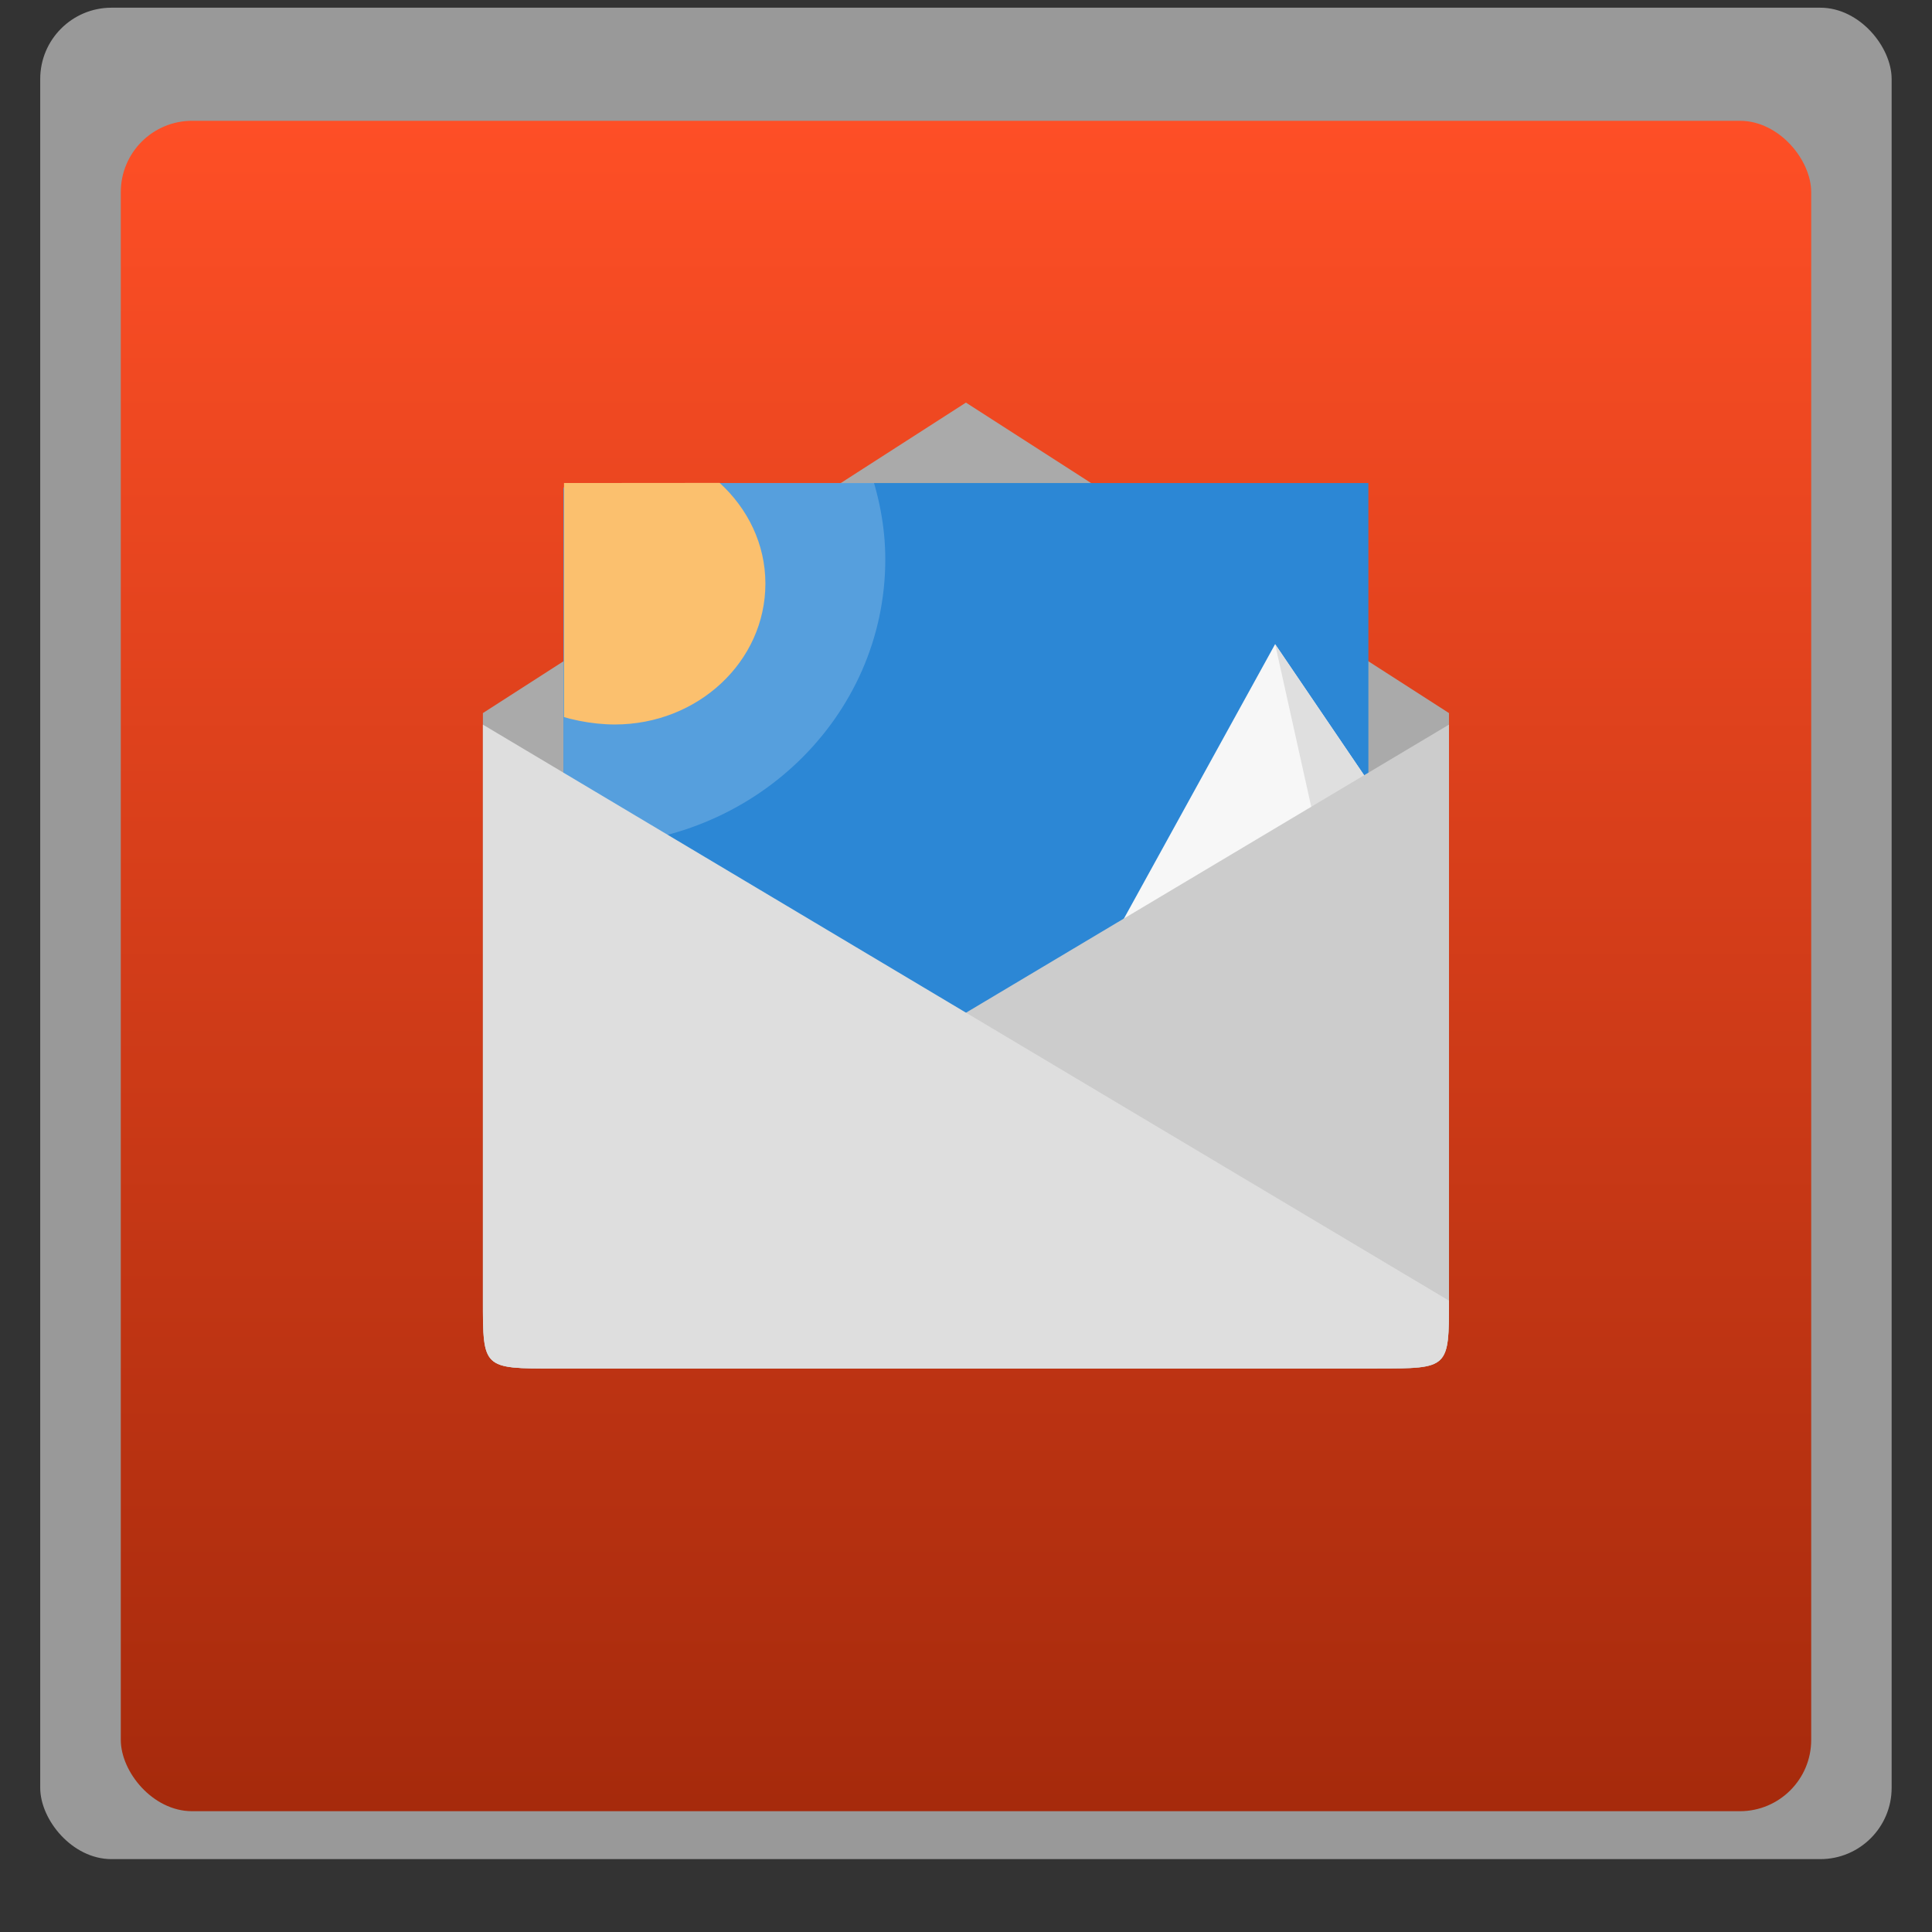 <svg xmlns="http://www.w3.org/2000/svg" xmlns:xlink="http://www.w3.org/1999/xlink" width="48" viewBox="0 0 13.547 13.547" height="48">
 <rect x="0" y="0" width="13.547" height="13.547" fill="#333333" stroke="none"/>
 <defs>
  <clipPath id="0">
   <path d="m 16.721,3.684 0,5.644 5.644,0 0,-5.644 z"/>
  </clipPath>
  <linearGradient id="1">
   <stop stop-color="#a62a0c"/>
   <stop offset="1" stop-color="#ff4f26"/>
  </linearGradient>
  <linearGradient y2="268.33" x2="0" y1="279.1" gradientTransform="matrix(1.105,0,0,1.105,-134.279,-295.762)" gradientUnits="userSpaceOnUse" id="2" xlink:href="#1"/>
 </defs>
 <rect height="12.982" rx="0.5" y="0.054" x="0.282" width="12.982" opacity="0.5" fill="#ffffff" fill-rule="evenodd"/>
 <rect height="11.853" rx="0.5" y="0.847" x="0.847" width="11.853" fill="url(#2)" fill-rule="evenodd"/>
 <g transform="translate(0 -283.453)"/>
 <path d="m 3.888,9.596 5.77,0 c 0.502,0 0.502,0 0.502,-0.484 l 0,-4.112 -3.387,-2.177 -3.387,2.177 0,4.112 c 0,0.484 0,0.484 0.502,0.484 z" fill="#aaa"/>
 <path d="m 16.631,3.725 -0.254,2.822 0.254,2.822 3.387,0.254 3.387,-0.254 0.254,-2.822 -0.254,-2.822 -3.387,-0.254 z" clip-path="url(#0)" transform="translate(-12.77,-0.297)" fill="#2c87d5"/>
 <path d="m 19.038,3.539 -2.408,0.185 -0.247,2.76 c 0.169,0.04 0.348,0.062 0.529,0.062 1.247,0 2.258,-1.011 2.258,-2.258 0,-0.263 -0.05,-0.515 -0.132,-0.75 z" clip-path="url(#0)" transform="matrix(0.921,0,0,0.887,-11.448,0.119)" opacity="0.2" fill="#ffffff"/>
 <path d="m 16.602,3.725 0,1.596 c 0.128,0.06 0.301,0.097 0.452,0.097 0.546,0 0.988,-0.442 0.988,-0.988 0,-0.277 -0.116,-0.526 -0.3,-0.706 z" clip-path="url(#0)" transform="matrix(1.069,0,0,1,-13.92,-0.338)" fill="#fbc06e"/>
 <path d="m 18.042,7.111 -1.439,1.411 0,0.875 3.133,0 0,-0.593 z" clip-path="url(#0)" transform="translate(-12.77,-0.297)" fill="#f7f7f7"/>
 <path d="m 18.042,7.111 0.282,1.129 -0.564,0.706 0.282,0.452 1.693,0 0,-0.593 z" clip-path="url(#0)" transform="translate(-12.77,-0.297)" fill="#dfdfdf"/>
 <path d="m 21.711,5.982 -2.54,3.415 4.262,0 0,-1.536 z" clip-path="url(#0)" transform="matrix(1,0,0,1.35,-12.77,-3.559)" fill="#f7f7f7"/>
 <path d="m 21.711,5.982 0.423,1.411 -0.423,1.27 0.503,0.734 1.219,0 0,-1.536 z" clip-path="url(#0)" transform="matrix(1,0,0,1.35,-12.77,-3.559)" fill="#dfdfdf"/>
 <path d="m 3.888,9.596 5.77,0 c 0.502,0 0.502,0 0.502,-0.475 l 0,-4.04 -6.773,4.04 c 0,0.475 0,0.475 0.502,0.475 z" fill="#ccc"/>
 <path d="m 9.658,9.596 -5.77,0 c -0.502,0 -0.502,0 -0.502,-0.475 l 0,-4.04 L 10.16,9.12 c 0,0.475 0,0.475 -0.502,0.475 z" fill="#dedede"/>
</svg>
